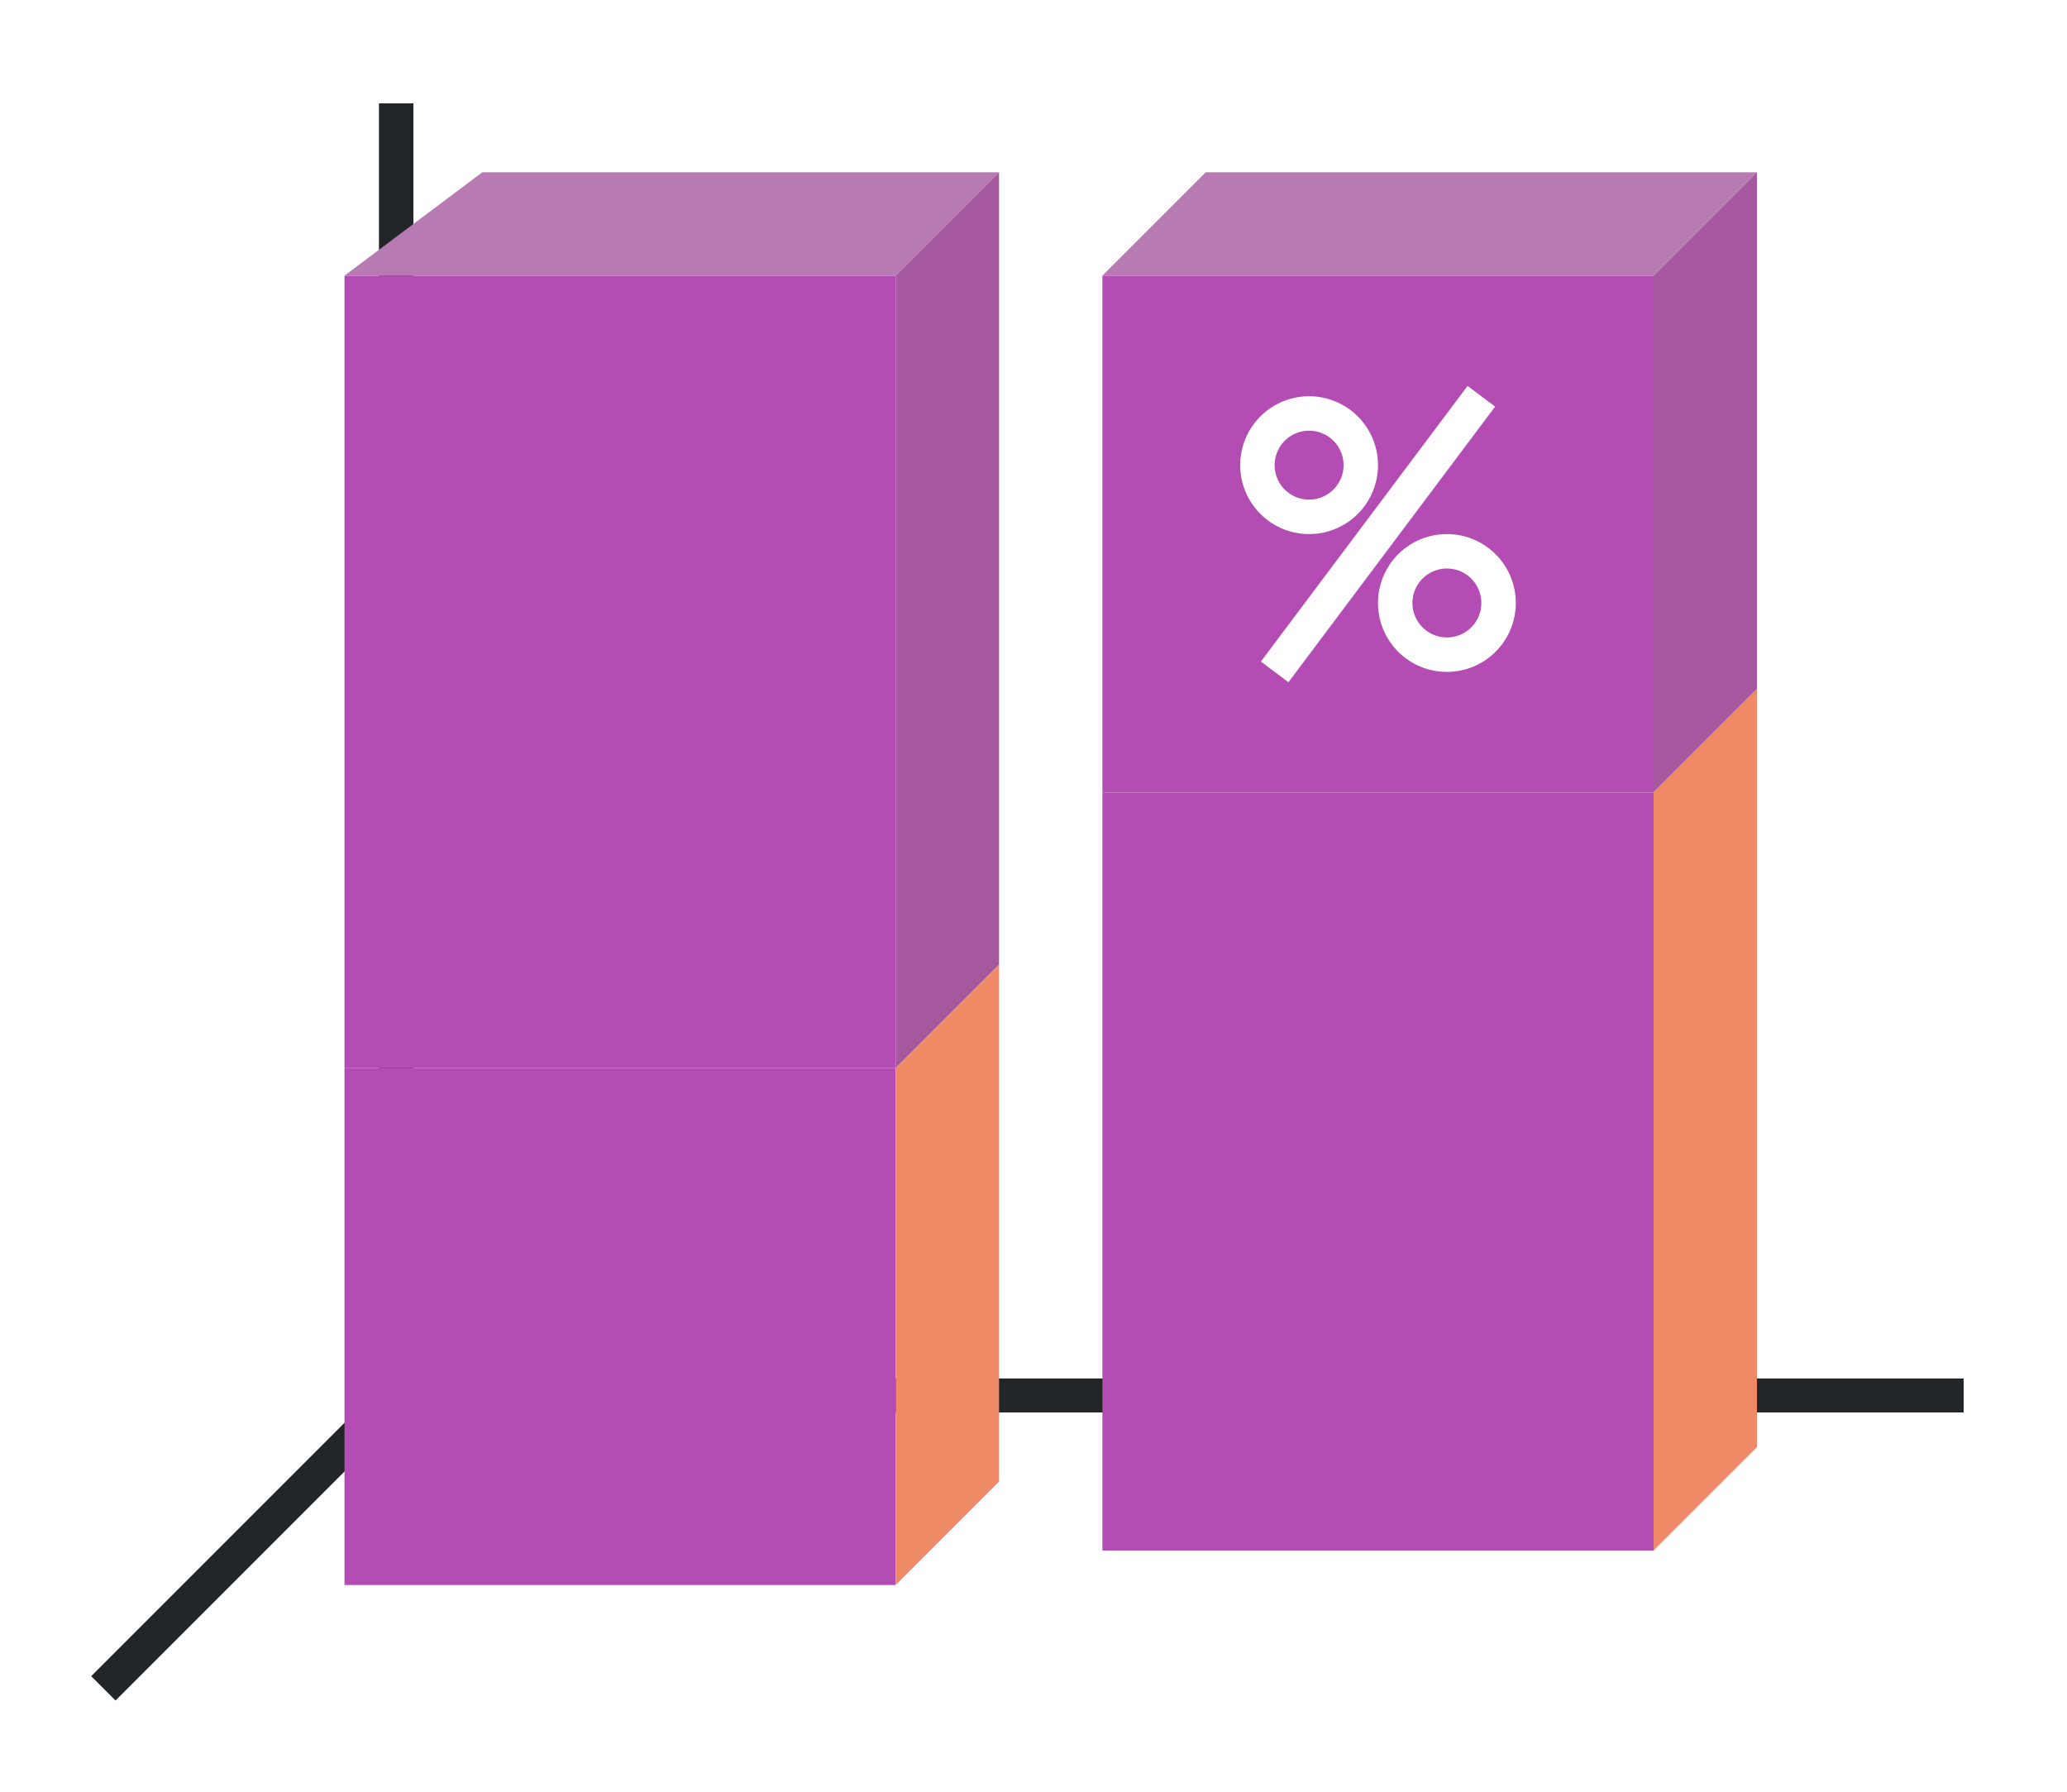 <svg xmlns="http://www.w3.org/2000/svg" xmlns:xlink="http://www.w3.org/1999/xlink" height="52" width="60"><linearGradient id="a"><stop offset="0" stop-color="#B34CB3"/><stop offset="1" stop-color="#fe865c"/></linearGradient><linearGradient id="c" gradientTransform="matrix(1.778 0 0 .833 -11.333 -825.968)" gradientUnits="userSpaceOnUse" x1="15.938" x2="15.938" xlink:href="#a" y1="1046.362" y2="1028.362"/><linearGradient id="d" gradientTransform="matrix(1.778 0 0 1.222 10.667 -1233.887)" gradientUnits="userSpaceOnUse" x1="15.938" x2="15.938" xlink:href="#a" y1="1046.362" y2="1028.362"/><linearGradient id="e" gradientTransform="matrix(1.778 0 0 .5 -48 -500.181)" gradientUnits="userSpaceOnUse" x1="50" x2="50.063" xlink:href="#b" y1="1046.362" y2="1016.362"/><linearGradient id="b"><stop offset="0" stop-color="#B34CB3"/><stop offset="1" stop-color="#a25f9e"/></linearGradient><linearGradient id="f" gradientTransform="matrix(1.778 0 0 .767 -70 -771.21)" gradientUnits="userSpaceOnUse" x1="50.063" x2="50.063" xlink:href="#b" y1="1046.362" y2="1016.362"/><path d="M0 0h60v52H0z" fill="#fff"/><path d="m12 40-9 9" fill="none" stroke="#232629"/><path d="M11 40.006h46v.988H11z" fill="#232629"/><path d="M11 3h1v38h-1z" fill="#232629"/><path d="M10 31h16v15H10z" fill="url(#c)" style="fill:#B34CB3;fill-opacity:1"/><path d="M32 23h16v22H32z" fill="url(#d)" style="fill:#B34CB3;fill-opacity:1"/><path d="M32 8h16v15H32z" fill="url(#e)" style="fill:#B34CB3;fill-opacity:1"/><path d="M10 8h16v23H10z" fill="url(#f)" style="fill:#B34CB3;fill-opacity:1"/><path d="M26 8H10l4-3h15zM48 8H32l3-3h16z" fill="#987197" style="fill-rule:evenodd;fill:#b87ab2;fill-opacity:1"/><path d="M26 8v23l3-3V5zM48 8v15l3-3V5z" fill="#945c93" style="fill-rule:evenodd;fill:#a6599f;fill-opacity:1"/><path d="M48 23v22l3-3V20zM26 31v15l3-3V28z" style="fill:#f08966;fill-opacity:1;fill-rule:evenodd"/><g fill="#fff"><path d="M38 11.5a2 2 0 0 0-2 2 2 2 0 0 0 2 2 2 2 0 0 0 2-2 2 2 0 0 0-2-2zm0 1a1 1 0 0 1 1 1 1 1 0 0 1-1 1 1 1 0 0 1-1-1 1 1 0 0 1 1-1zM42 15.5a2 2 0 0 0-2 2 2 2 0 0 0 2 2 2 2 0 0 0 2-2 2 2 0 0 0-2-2zm0 1a1 1 0 0 1 1 1 1 1 0 0 1-1 1 1 1 0 0 1-1-1 1 1 0 0 1 1-1z"/><path d="m42.6 11.2-6 8 .8.6 6-8z" fill-rule="evenodd"/></g></svg>